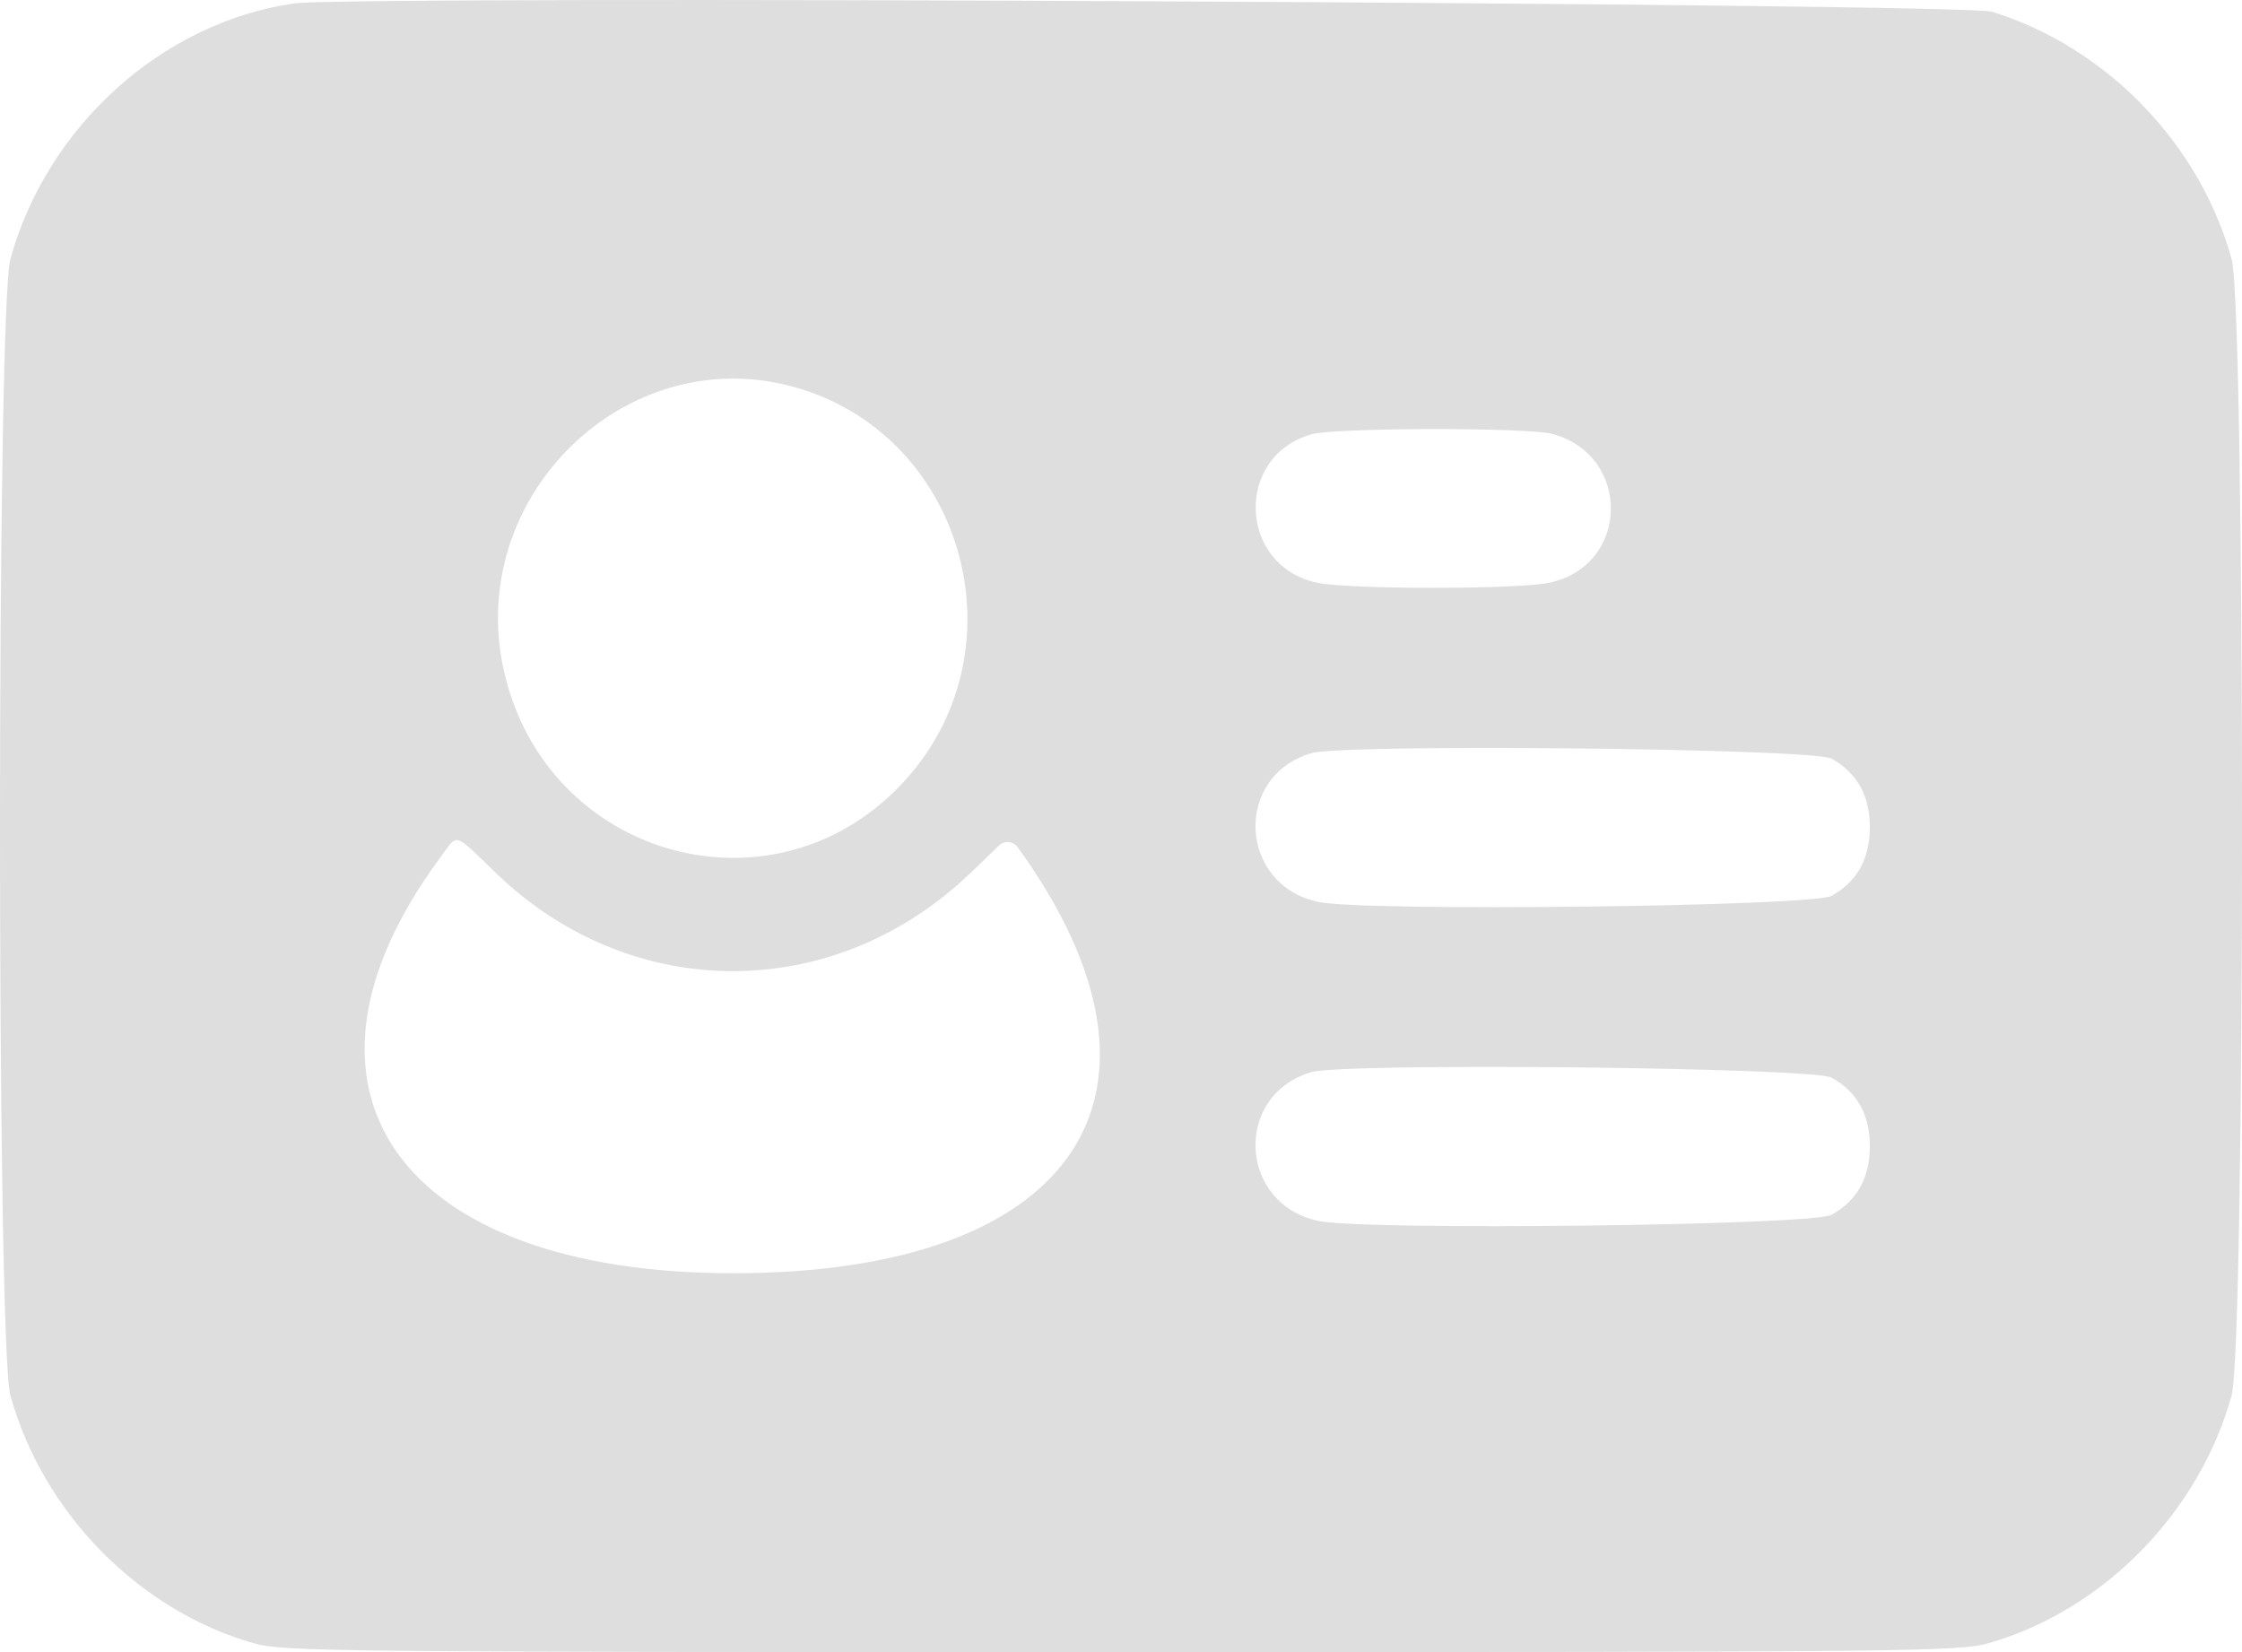 <svg width="38" height="28" viewBox="0 0 38 28" fill="none" xmlns="http://www.w3.org/2000/svg">
<path fill-rule="evenodd" clip-rule="evenodd" d="M4.985 0.058C2.748 0.381 0.799 2.137 0.176 4.391C-0.059 5.24 -0.059 22.801 0.176 23.65C0.724 25.631 2.343 27.285 4.282 27.845C4.794 27.993 5.491 28 19 28C32.509 28 33.206 27.993 33.718 27.845C35.657 27.285 37.276 25.631 37.824 23.65C38.059 22.801 38.059 5.24 37.824 4.391C37.282 2.43 35.697 0.796 33.759 0.198C33.291 0.054 5.935 -0.08 4.985 0.058ZM13.416 6.547C16.312 7.318 17.373 10.954 15.359 13.205C13.175 15.647 9.237 14.57 8.534 11.339C7.899 8.426 10.582 5.793 13.416 6.547ZM26.317 7.355C27.658 7.727 27.622 9.578 26.268 9.875C25.732 9.992 22.851 9.992 22.316 9.875C20.988 9.584 20.921 7.736 22.225 7.361C22.626 7.246 25.905 7.241 26.317 7.355ZM31.044 12.857C31.477 13.099 31.692 13.485 31.692 14.02C31.692 14.555 31.477 14.941 31.044 15.183C30.72 15.364 23.137 15.454 22.344 15.286C20.99 14.999 20.903 13.154 22.225 12.765C22.782 12.601 30.735 12.684 31.044 12.857ZM8.417 14.807C10.714 17.015 14.146 17.009 16.45 14.794L16.934 14.329C17.025 14.242 17.173 14.255 17.247 14.357C20.274 18.531 18.24 21.579 12.427 21.579C6.766 21.579 4.562 18.472 7.446 14.557C7.776 14.11 7.66 14.08 8.417 14.807ZM31.044 18.264C31.477 18.505 31.692 18.891 31.692 19.426C31.692 19.962 31.477 20.347 31.044 20.589C30.72 20.77 23.137 20.861 22.344 20.692C20.99 20.405 20.903 18.56 22.225 18.171C22.782 18.007 30.735 18.09 31.044 18.264Z" fill="#DEDEDE"/>
</svg>
